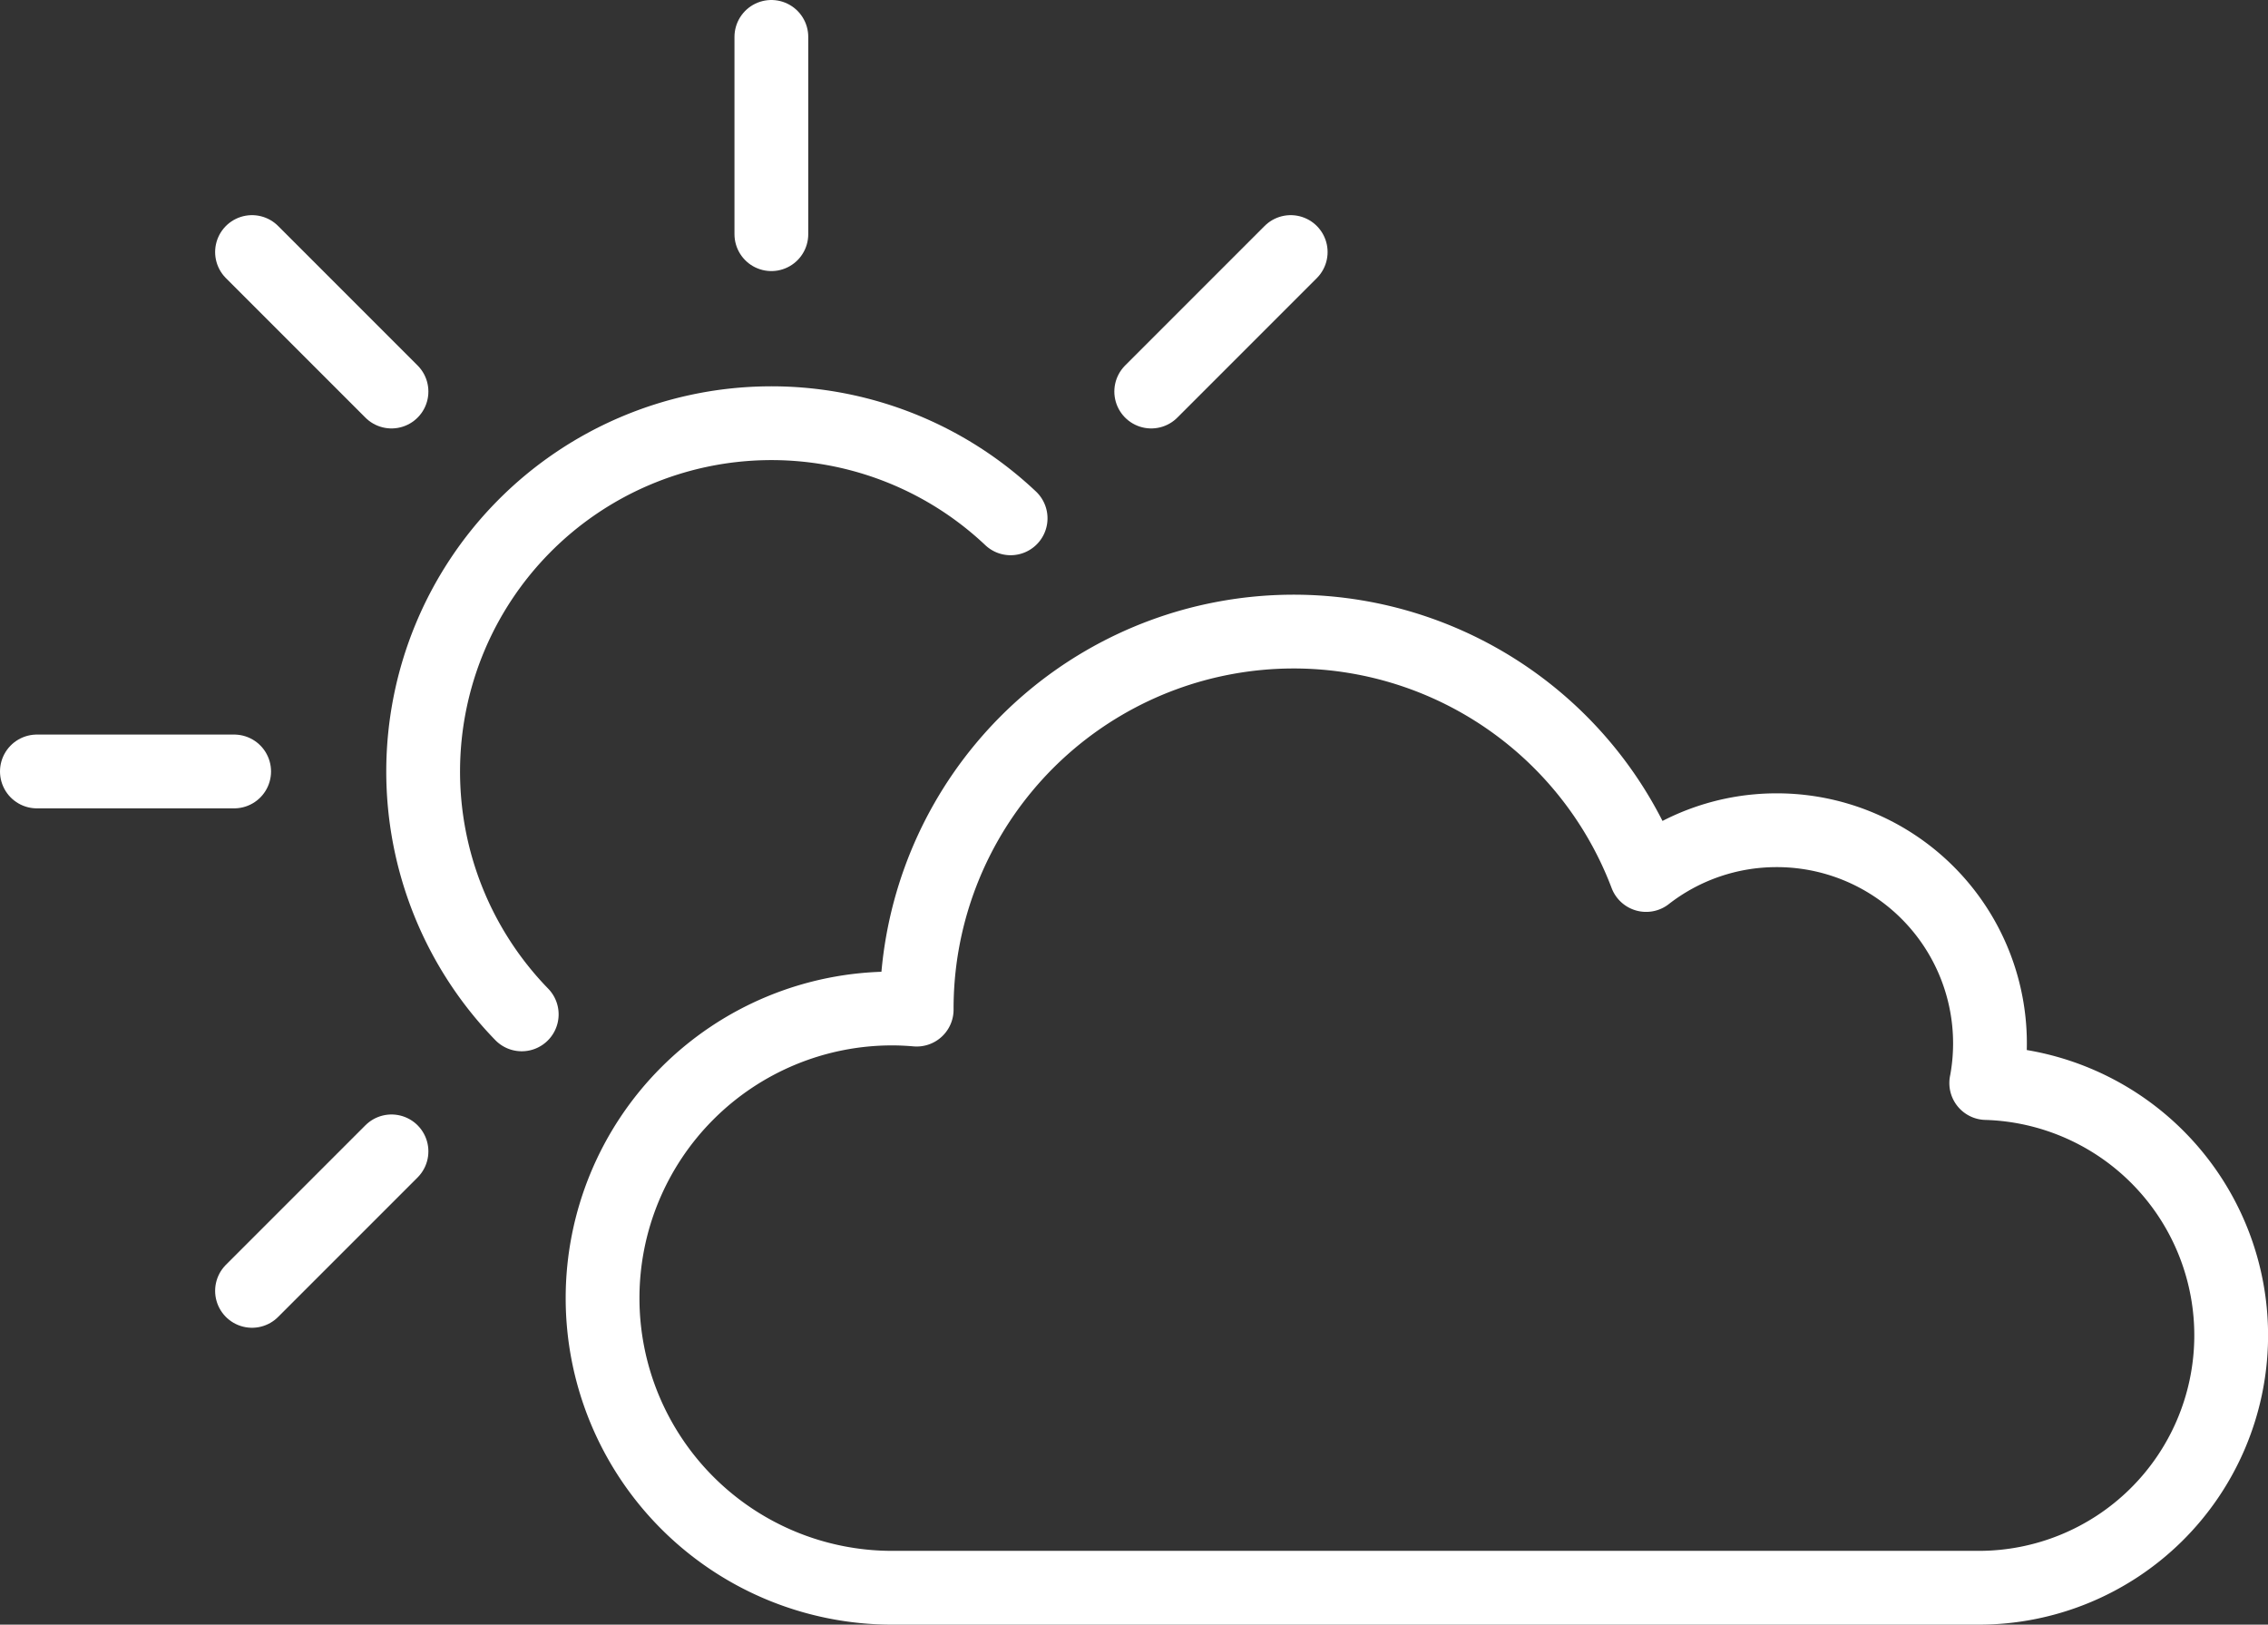 <svg xmlns="http://www.w3.org/2000/svg" viewBox="0 0 310.612 222.474">
  <rect x="0" y="0" width="310.612" height="222.474" fill="#333333" stroke="none"/>
  <g id="Group_72" data-name="Group 72" transform="translate(-1670.736 6725.375)">
    <g id="Group_20" data-name="Group 20" transform="translate(-1195.995 -4804.851)">
      <path id="Path_43" data-name="Path 43" d="M1730.139,538.457a47.7,47.7,0,0,0-66.955,67.927" transform="translate(1275 -2388.004)" fill="none" stroke="#fff" stroke-linecap="round" stroke-linejoin="round" stroke-width="10.104"/>
      <line id="Line_103" data-name="Line 103" y1="27.016" transform="translate(2972.372 -1915.472)" fill="none" stroke="#fff" stroke-linecap="round" stroke-linejoin="round" stroke-width="10.104"/>
      <line id="Line_104" data-name="Line 104" y1="19.103" x2="19.103" transform="translate(3024.396 -1886.01)" fill="none" stroke="#fff" stroke-linecap="round" stroke-linejoin="round" stroke-width="10.104"/>
      <line id="Line_105" data-name="Line 105" x1="19.103" y2="19.103" transform="translate(2901.245 -1762.859)" fill="none" stroke="#fff" stroke-linecap="round" stroke-linejoin="round" stroke-width="10.104"/>
      <line id="Line_106" data-name="Line 106" x1="27.016" transform="translate(2871.783 -1814.883)" fill="none" stroke="#fff" stroke-linecap="round" stroke-linejoin="round" stroke-width="10.104"/>
      <line id="Line_107" data-name="Line 107" x1="19.103" y1="19.103" transform="translate(2901.245 -1886.01)" fill="none" stroke="#fff" stroke-linecap="round" stroke-linejoin="round" stroke-width="10.104"/>
      <path id="Path_44" data-name="Path 44" d="M1863.758,615.787a29.191,29.191,0,0,0-28.694-34.618,29.067,29.067,0,0,0-17.889,6.129,51.625,51.625,0,0,0-99.9,18.283c0,.051,0,.1,0,.152-1.109-.093-2.227-.152-3.359-.152a39.66,39.66,0,1,0,0,79.321h148.8a34.565,34.565,0,0,0,1.038-69.115Z" transform="translate(1275 -2388.004)" fill="none" stroke="#fff" stroke-linecap="round" stroke-linejoin="round" stroke-width="10.104"/>
    </g>
  </g>
</svg>
